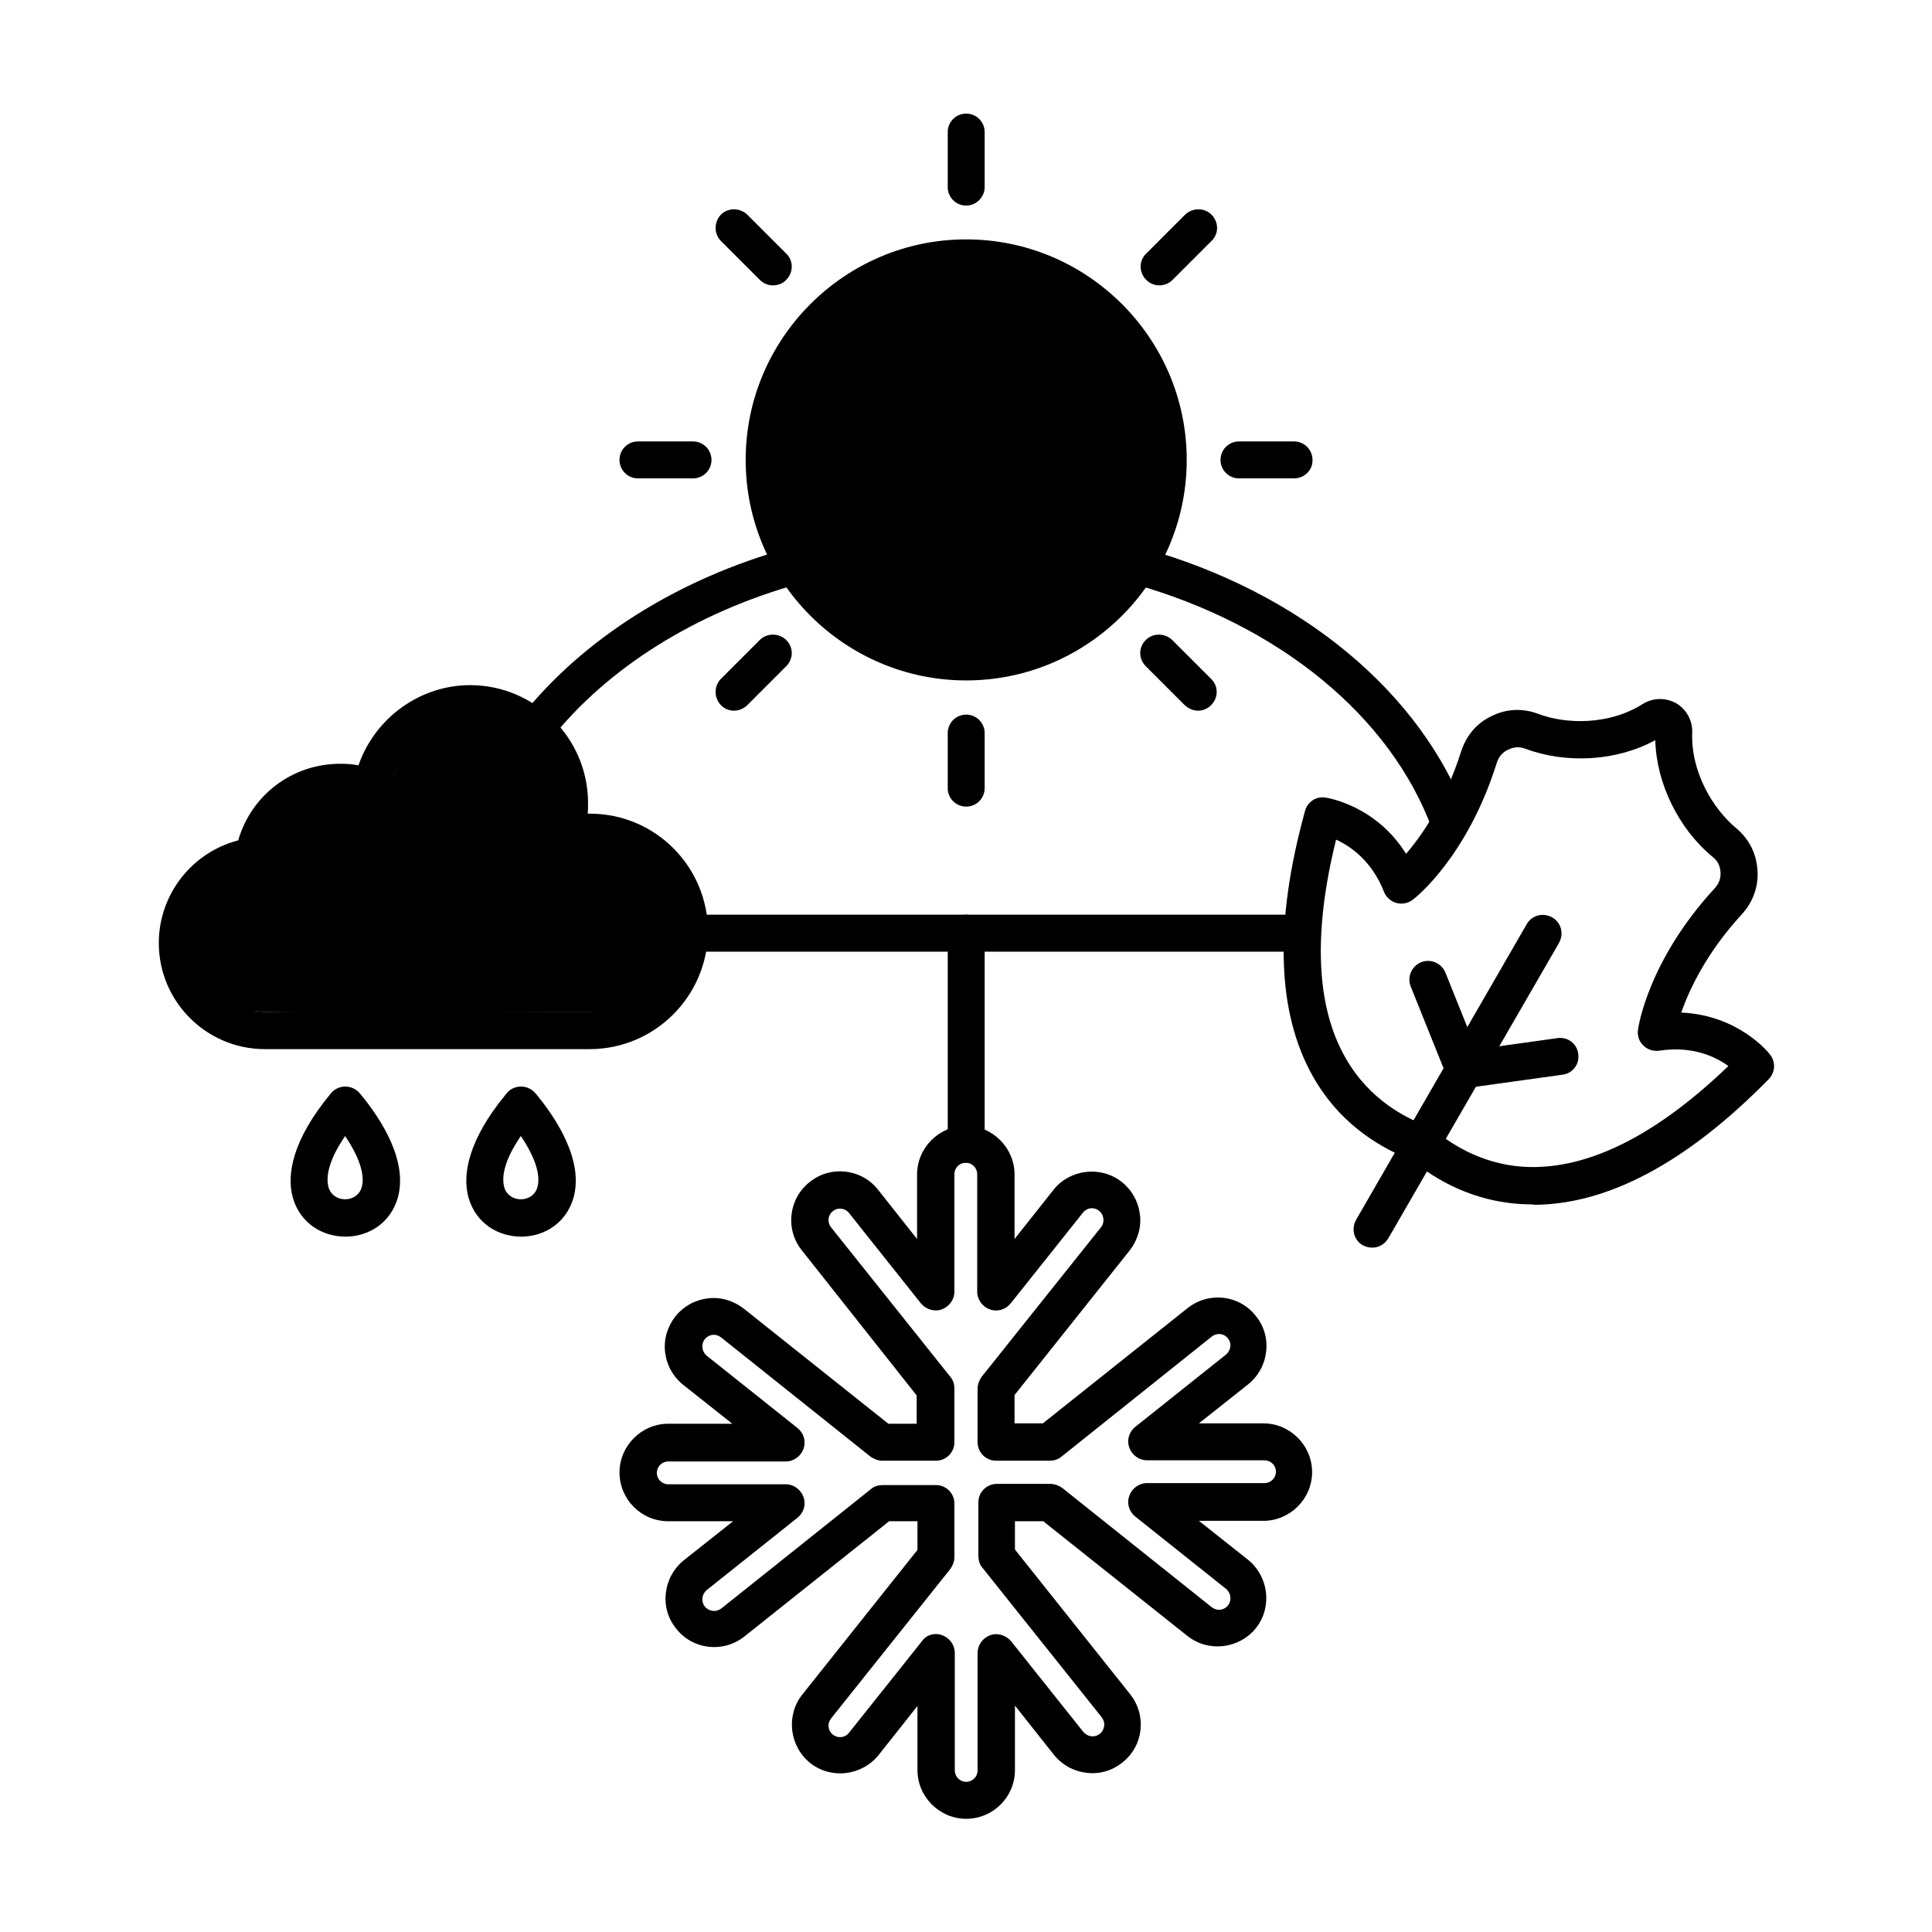 <?xml version="1.0" encoding="UTF-8" standalone="no"?>

<svg
   id="Layer_1"
   enable-background="new 0 0 491.5 491.5"
   viewBox="0 0 491.5 491.5"
   version="1.1"
   xmlns="http://www.w3.org/2000/svg">
  <defs id="defs1" />
  <g
     id="Layer_x0020_1">
    <g
       id="_298824616">
      <g
         clip-rule="evenodd"
         fill-rule="evenodd"
         id="g1">
        <path
           id="_298826800"
           d="m238.1 415.7c.5 0 1.1.1 1.6.3 1.9.7 3.2 2.5 3.2 4.5v29.9c0 1.6 1.3 2.9 2.9 2.9s2.9-1.3 2.9-2.9v-29.9c0-2 1.3-3.8 3.2-4.5s4 0 5.3 1.5l18.4 23.1c.5.6 1.2 1 2 1.1s1.5-.1 2.2-.6c.6-.5 1-1.2 1.1-2s-.1-1.5-.6-2.2l-30.4-38.1c-.7-.8-1-1.9-1-3v-13.6c0-2.6 2.1-4.7 4.7-4.7h13.6c1.1 0 2.1.4 3 1l38.1 30.4c1.3 1 3.1.8 4.1-.5.5-.6.7-1.4.6-2.2s-.5-1.5-1.1-2l-23.1-18.4c-1.6-1.3-2.2-3.4-1.5-5.3s2.5-3.2 4.5-3.2h29.9c1.6 0 2.9-1.3 2.9-2.9s-1.3-2.9-2.9-2.9h-29.9c-2 0-3.8-1.3-4.5-3.2s-.1-4 1.5-5.3l23.1-18.4c.6-.5 1-1.2 1.1-2s-.1-1.5-.6-2.1c-1-1.3-2.8-1.5-4.1-.5l-38.3 30.6c-.8.7-1.9 1-3 1h-13.6c-2.6 0-4.7-2.1-4.7-4.7v-13.6c0-1.1.4-2.1 1-3l30.4-38.1c.5-.6.7-1.4.6-2.2s-.5-1.5-1.1-2c-1.3-1-3.1-.8-4.1.5l-18.4 23.1c-1.3 1.6-3.4 2.2-5.3 1.5s-3.2-2.5-3.2-4.5v-29.9c0-1.6-1.3-2.9-2.9-2.9s-2.9 1.3-2.9 2.9v29.9c0 2-1.3 3.8-3.2 4.5s-4 0-5.3-1.5l-18.3-23c-1-1.3-2.9-1.5-4.1-.5-1.3 1-1.5 2.8-.5 4.1l30.4 38.1c.7.8 1 1.9 1 3v13.6c0 2.6-2.1 4.7-4.7 4.7h-13.6c-1.1 0-2.1-.4-3-1l-38.1-30.4c-1.3-1-3.1-.8-4.1.5-.5.6-.7 1.4-.6 2.2s.5 1.5 1.1 2l23.1 18.4c1.6 1.3 2.2 3.4 1.5 5.3s-2.5 3.2-4.5 3.2h-29.9c-1.6 0-2.9 1.3-2.9 2.9s1.3 2.9 2.9 2.9h29.9c2 0 3.8 1.3 4.5 3.2s.1 4-1.5 5.3l-23.1 18.4c-.6.5-1 1.2-1.1 2s.1 1.5.6 2.2c.5.6 1.2 1 2 1.1s1.5-.1 2.2-.6l38.1-30.4c.8-.7 1.9-1 2.9-1h13.6c2.6 0 4.7 2.1 4.7 4.7v13.6c0 1.1-.4 2.1-1 3l-30.4 38.1c-1 1.3-.8 3.1.5 4.1s3.1.8 4.1-.5l18.4-23.1c.9-1.4 2.3-2 3.7-2zm7.7 47c-6.8 0-12.4-5.6-12.4-12.4v-16.3l-9.9 12.5c-4.3 5.3-12.1 6.2-17.4 2-5.3-4.3-6.2-12.1-2-17.4l29.3-36.8v-7.3h-7.2l-36.8 29.3c-5.4 4.3-13.2 3.4-17.4-2-2.1-2.6-3-5.8-2.6-9.1s2-6.2 4.6-8.3l12.5-9.9h-16.5c-6.9 0-12.4-5.6-12.4-12.4s5.6-12.4 12.4-12.4h16.3l-12.5-9.9c-2.6-2.1-4.2-5-4.6-8.3s.6-6.5 2.6-9.1c2.1-2.6 5-4.2 8.3-4.6s6.5.6 9.1 2.6l36.8 29.3h7.2v-7.2l-29.2-36.9c-4.3-5.3-3.4-13.2 2-17.4 5.3-4.3 13.2-3.4 17.4 2l9.9 12.5v-16.4c0-6.8 5.6-12.4 12.4-12.4s12.4 5.6 12.4 12.4v16.4l9.9-12.5c4.2-5.3 12.1-6.2 17.4-2 2.6 2.1 4.2 5 4.6 8.3s-.6 6.5-2.6 9.1l-29.3 36.8v7.2h7.2l36.8-29.3c5.4-4.3 13.2-3.4 17.4 2 2.1 2.6 3 5.8 2.6 9.1s-2 6.2-4.6 8.3l-12.5 9.9h16.4c6.8 0 12.4 5.6 12.4 12.4s-5.6 12.4-12.4 12.4h-16.4l12.5 9.9c5.3 4.3 6.2 12.1 2 17.4-4.3 5.3-12.1 6.2-17.4 2l-36.7-29.2h-7.2v7.2l29.3 36.8c4.3 5.4 3.4 13.2-2 17.4-2.6 2.1-5.8 3-9.1 2.6s-6.2-2-8.3-4.6l-9.9-12.5v16.4c0 6.9-5.6 12.4-12.4 12.4z" />
        <path
           id="_298827040"
           d="m245.8 52.3c-2.6 0-4.7-2.1-4.7-4.7v-14c0-2.6 2.1-4.7 4.7-4.7s4.7 2.1 4.7 4.7v14c0 2.5-2.1 4.7-4.7 4.7z" />
        <path
           id="_298827016"
           d="m294.9 72.6c-1.2 0-2.4-.5-3.3-1.4-1.9-1.9-1.9-4.9 0-6.7l9.9-9.9c1.9-1.8 4.9-1.8 6.7 0 1.9 1.9 1.9 4.9 0 6.7l-9.9 9.9c-1 1-2.2 1.4-3.4 1.4z" />
        <path
           id="_298826440"
           d="m329.2 121.7h-14c-2.6 0-4.7-2.1-4.7-4.7s2.1-4.7 4.7-4.7h14c2.6 0 4.7 2.1 4.7 4.7.1 2.6-2.1 4.7-4.7 4.7z" />
        <path
           id="_298825672"
           d="m304.8 180.8c-1.2 0-2.4-.5-3.4-1.4l-9.9-9.9c-1.9-1.9-1.9-4.8 0-6.7 1.8-1.8 4.8-1.8 6.7 0l9.9 9.9c1.9 1.8 1.9 4.8 0 6.7-.9.9-2.1 1.4-3.3 1.4z" />
        <path
           id="_298825912"
           d="m245.8 205.2c-2.6 0-4.7-2.1-4.7-4.7v-14c0-2.6 2.1-4.7 4.7-4.7s4.7 2.1 4.7 4.7v14c0 2.6-2.1 4.7-4.7 4.7z" />
        <path
           id="_298825768"
           d="m186.7 180.8c-1.2 0-2.4-.5-3.3-1.4-1.8-1.9-1.8-4.9 0-6.7l9.9-9.9c1.8-1.8 4.8-1.8 6.7 0 1.9 1.9 1.9 4.8 0 6.7l-9.9 9.9c-.9.9-2.2 1.4-3.4 1.4z" />
        <path
           id="_298825960"
           d="m176.3 121.7h-14c-2.6 0-4.7-2.1-4.7-4.7s2.1-4.7 4.7-4.7h14c2.6 0 4.7 2.1 4.7 4.7s-2.1 4.7-4.7 4.7z" />
        <path
           id="_298825840"
           d="m196.6 72.6c-1.2 0-2.4-.5-3.3-1.4l-9.9-9.9c-1.8-1.8-1.8-4.8 0-6.7 1.8-1.8 4.8-1.8 6.7 0l9.9 9.9c1.9 1.8 1.9 4.8 0 6.7-.9 1-2.2 1.4-3.4 1.4z" />
        <path
           id="_298826080"
           d="m245.8 70.4c-25.7 0-46.6 20.9-46.6 46.6s20.9 46.6 46.6 46.6 46.6-20.9 46.6-46.6-20.9-46.6-46.6-46.6zm0 102.7c-30.9 0-56.1-25.2-56.1-56.1s25.2-56.1 56.1-56.1 56.1 25.2 56.1 56.1-25.2 56.1-56.1 56.1z" />
        <path
           id="_298826056"
           d="m363.9 287.1c.6.3 1.2.8 2 1.3 3.5 2.5 11.7 8.5 24.1 8.5h.2c15.2-.1 31.8-8.7 49.5-25.7-3.3-2.4-9.2-5.2-17.6-3.9-1.5.2-3-.3-4-1.3-1.1-1-1.6-2.5-1.4-4 .1-.7 2.5-17.5 19.5-36 1.1-1.2 1.6-2.5 1.5-4.1s-.7-2.9-2-3.9c-8.7-7.2-14.3-18.7-14.6-29.7-9.7 5.3-22.4 6.1-33 2.2-1.5-.6-2.9-.5-4.4.2s-2.4 1.8-2.9 3.3c-7.5 24-20.8 34.5-21.4 34.9-1.2.9-2.7 1.2-4.2.8-1.4-.4-2.6-1.5-3.1-2.8-3.1-7.9-8.5-11.6-12.2-13.3-5.9 23.8-5.1 42.6 2.5 55.7 6.2 10.8 15.5 15 19.4 16.7.8.5 1.5.8 2.1 1.1zm26 19.3c-15.4 0-25.4-7.2-29.6-10.3-.4-.3-1-.7-1.1-.8-.2-.1-.8-.4-1.3-.6-4.8-2.2-16.1-7.2-23.8-20.7-9.3-16.3-10-39.1-2.1-67.7.6-2.3 2.9-3.8 5.2-3.4.6.1 12.8 2 20.5 14.3 4-4.6 9.9-13.1 14-26 1.3-4 3.9-7.2 7.7-9 3.8-1.9 7.9-2.1 11.9-.6 7.1 2.7 18.1 2.9 26.6-2.5 2.6-1.6 5.8-1.7 8.5-.2 2.6 1.5 4.2 4.4 4.1 7.4-.4 10.1 5.3 19.5 11.2 24.4 3.2 2.7 5.1 6.3 5.4 10.6.3 4.2-1.1 8.1-3.9 11.2-9.2 10-13.5 19.4-15.5 25.1 14.5.6 22.3 10.2 22.6 10.7 1.5 1.9 1.3 4.5-.3 6.2-20.8 21.2-40.9 31.9-59.7 32-.3-.1-.3-.1-.4-.1z" />
        <path
           id="_298826104"
           d="m349.1 317.4c-.8 0-1.6-.2-2.4-.6-2.3-1.3-3-4.2-1.7-6.5l43.4-75.2c1.3-2.3 4.2-3 6.5-1.7s3 4.2 1.7 6.5l-43.4 75.1c-.9 1.5-2.4 2.4-4.1 2.4z" />
        <path
           id="_298826248"
           d="m372.5 276.9c-2.3 0-4.4-1.7-4.7-4.1-.4-2.6 1.4-5 4-5.3l24.4-3.4c2.6-.4 5 1.4 5.3 4 .4 2.6-1.4 5-4 5.3l-24.4 3.4c-.2.1-.4.1-.6.1z" />
        <path
           id="_298826032"
           d="m372.5 276.9c-1.9 0-3.6-1.1-4.4-3l-9.2-22.9c-1-2.4.2-5.2 2.6-6.2s5.2.2 6.2 2.6l9.2 22.9c1 2.4-.2 5.2-2.6 6.2-.6.3-1.2.4-1.8.4z" />
        <path
           id="_298825480"
           d="m86.5 203.6c-8.6 0-16 6.4-17.3 14.8-.3 2.1-2 3.7-4.1 4-8.7 1.1-15.3 8.6-15.3 17.4 0 9.7 7.9 17.6 17.6 17.6h82.6c11.3 0 20.5-9.2 20.5-20.5s-9.2-20.5-20.5-20.5c-1.8 0-3.6.2-5.4.7-1.7.5-3.5 0-4.7-1.3s-1.6-3.1-1-4.8c.8-2.2 1.1-4.5 1.1-6.8 0-11.3-9.2-20.5-20.5-20.5-10.1 0-18.8 7.5-20.3 17.5-.2 1.4-1.1 2.7-2.3 3.4s-2.8.8-4.1.3c-2-.9-4.1-1.3-6.3-1.3zm63.5 63.3h-82.6c-14.9 0-27-12.1-27-27 0-12.4 8.5-23.1 20.2-26.1 3.3-11.5 13.7-19.5 26-19.5 1.5 0 3.1.1 4.6.4 4.1-11.9 15.5-20.4 28.4-20.4 16.5 0 30 13.5 30 30 0 .9 0 1.8-.1 2.7h.6c16.6 0 30 13.5 30 30-.1 16.4-13.5 29.9-30.1 29.9z" />
        <path
           id="_298825432"
           d="m245.8 295.8c-2.6 0-4.7-2.1-4.7-4.7v-49h-65.8c-2.6 0-4.7-2.1-4.7-4.7s2.1-4.7 4.7-4.7h70.5c2.6 0 4.7 2.1 4.7 4.7v53.7c0 2.6-2.1 4.7-4.7 4.7z" />
        <path
           id="_298825072"
           d="m331.3 242.1h-85.6c-2.6 0-4.7-2.1-4.7-4.7s2.1-4.7 4.7-4.7h85.6c2.6 0 4.7 2.1 4.7 4.7.1 2.6-2 4.7-4.7 4.7z" />
        <path
           id="_298825528"
           d="m136.3 190c-1 0-2.1-.3-2.9-1-2.1-1.6-2.4-4.6-.8-6.7 15.7-19.8 39.9-35.1 68.2-42.9 2.5-.7 5.1.8 5.8 3.3s-.8 5.1-3.3 5.8c-26.3 7.3-48.8 21.4-63.3 39.7-.9 1.2-2.3 1.8-3.7 1.8zm232.6 24.2c-1.9 0-3.8-1.2-4.5-3.1-10.5-28.8-39-52.2-76.2-62.6-2.5-.7-4-3.3-3.3-5.8s3.3-4 5.8-3.3c40.2 11.2 71 36.8 82.6 68.4.9 2.5-.4 5.2-2.8 6.1-.5.2-1 .3-1.6.3z" />
      </g>
      <path
         id="_298825600"
         d="m87.8 289c-4.1 6-5 10.3-4.2 13.1.6 2 2.4 3 4.2 3s3.6-1 4.2-3c.8-2.7-.1-7-4.2-13.1zm-13.3 15.7c-1.7-6 .1-14.9 9.4-26.2 1.8-2.6 5.5-2.8 7.6-.4 5.6 6.7 12.3 17.3 9.7 26.6-1.9 6.6-7.6 9.9-13.3 9.9-5.8 0-11.5-3.3-13.4-9.9z" />
      <path
         id="_298824712"
         d="m132.5 289c-4.1 6-5 10.3-4.2 13.1.6 2 2.4 3 4.2 3s3.6-1 4.2-3c.8-2.7-.1-7-4.2-13.1zm-13.3 15.7c-1.7-6 .1-14.9 9.4-26.2 1.8-2.6 5.5-2.8 7.6-.4 5.6 6.7 12.3 17.3 9.7 26.6-1.9 6.6-7.6 9.9-13.3 9.9-5.8 0-11.5-3.3-13.4-9.9z" />
    </g>
    <path
       style="fill:#000000;fill-opacity:1;stroke-width:3.083"
       d="m 61.392,256.853 c -5.267,-1.675 -9.137,-5.434 -11.499,-11.166 -1.358,-3.297 -0.947,-10.191 0.814,-13.661 2.429,-4.783 7.787,-8.795 13.087,-9.797 2.685,-0.508 4.571,-2.461 5.168,-5.354 1.478,-7.156 7.818,-12.996 15.224,-14.021 1.956,-0.271 4.183,-0.052 6.826,0.67 5.189,1.418 7.035,0.654 8.176,-3.381 2.45,-8.67 6.951,-14.017 14.09,-16.739 12.677,-4.832 27.148,5.445 27.148,19.28 0,2.051 -0.309,4.969 -0.687,6.484 -1.395,5.595 1.271,8.083 7.742,7.226 7.652,-1.014 14.074,1.253 18.898,6.672 3.964,4.453 5.527,8.928 5.198,14.889 -0.448,8.109 -4.9,14.56 -12.488,18.094 l -3.019,1.406 -46.012,0.121 c -37.391,0.099 -46.51,-0.037 -48.667,-0.723 z"
       id="path1" />
    <path
       style="fill:#000000;fill-opacity:1;stroke-width:3.079"
       d="m 236.101,163.498 c -11.269,-2.425 -21.8,-9.239 -28.411,-18.382 -9.515,-13.16 -11.859,-28.026 -6.792,-43.068 6.377,-18.929 24.714,-31.953 44.988,-31.953 8.073,0 13.697,1.295 21.251,4.894 18.412,8.771 29.501,29.283 26.333,48.709 -1.784,10.938 -6.13,19.339 -13.932,26.93 -7.173,6.98 -14.484,10.946 -23.761,12.89 -5.114,1.072 -14.646,1.062 -19.676,-0.02 z"
       id="path2" />
  </g>
</svg>
